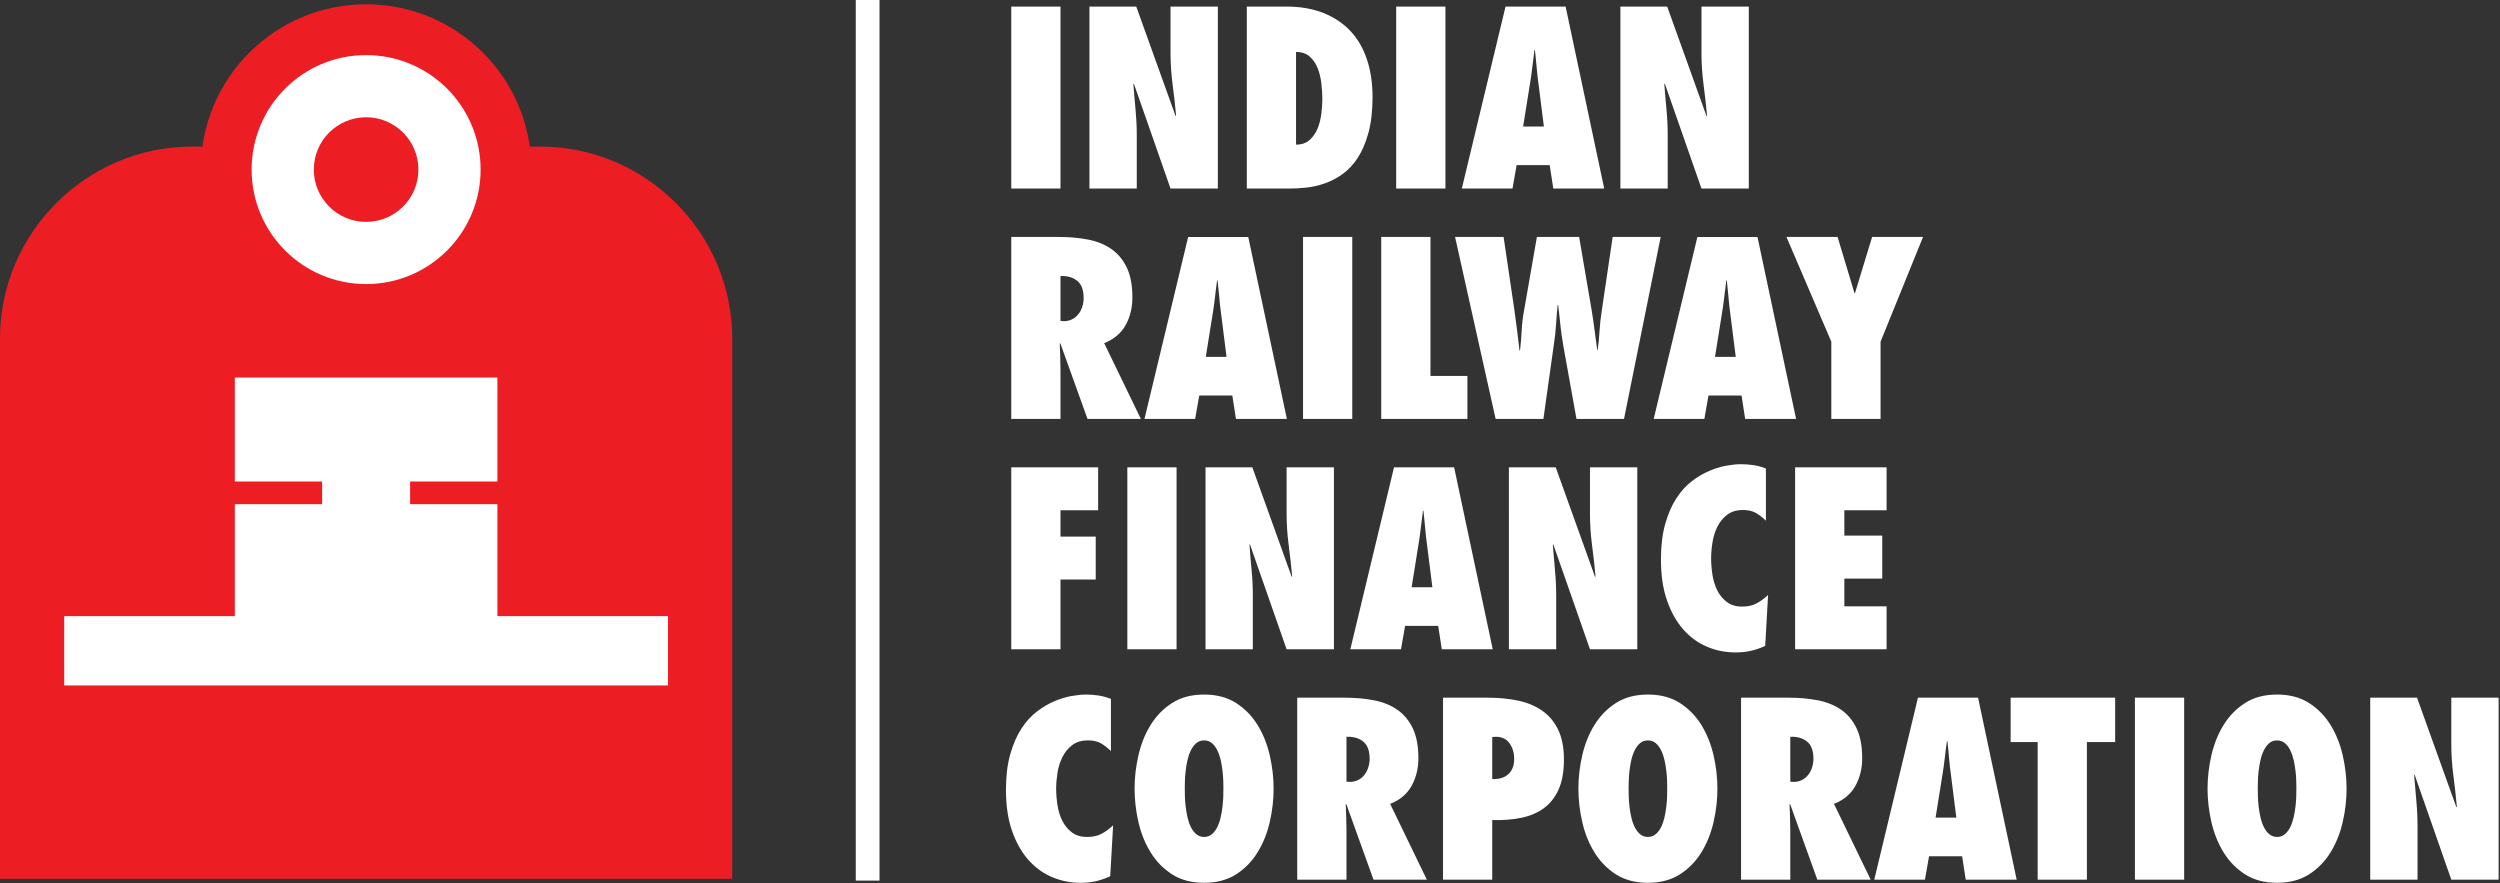<svg version="1.2" baseProfile="tiny-ps" xmlns="http://www.w3.org/2000/svg" viewBox="0 0 1761 622" width="1761" height="622">
	<rect x="0" y="0" width="1761" height="622" fill="#333333" stroke="none"/>
	<title>Indian_Railway_Finance_Corporation_Logo-svg</title>
	<style>
		tspan { white-space:pre }
		.shp0 { fill: #ed1d24 } 
		.shp1 { fill: #ffffff } 
	</style>
	<g id="layer1">
		<path id="path150" class="shp0" d="M380.58 103.26L135.2 103.26C60.84 103.26 0 164.1 0 238.47L0 275.38L0 483.83L0 619.03L135.2 619.03L380.58 619.03L515.78 619.03L515.78 483.83L515.78 275.38L515.78 238.47C515.78 164.1 454.92 103.26 380.58 103.26Z" />
		<path id="path154" class="shp0" d="M374.31 119.44C374.31 183.74 322.18 235.87 257.89 235.87C193.59 235.87 141.47 183.74 141.47 119.44C141.47 55.15 193.59 3.02 257.89 3.02C322.18 3.02 374.31 55.15 374.31 119.44Z" />
		<path id="path158" class="shp1" d="M338.54 119.44C338.54 163.98 302.44 200.1 257.89 200.1C213.34 200.1 177.24 163.98 177.24 119.44C177.24 74.9 213.34 38.8 257.89 38.8C302.44 38.8 338.54 74.9 338.54 119.44Z" />
		<path id="path162" class="shp0" d="M294.73 119.44C294.73 139.78 278.24 156.29 257.88 156.29C237.54 156.29 221.05 139.78 221.05 119.44C221.05 99.1 237.54 82.6 257.88 82.6C278.24 82.6 294.73 99.1 294.73 119.44Z" />
		<path id="path166" class="shp1" d="M350.37 434L350.37 355.14L288.88 355.14L288.88 339.17L350.37 339.17L350.37 265.94L165.41 265.94L165.41 339.17L226.9 339.17L226.9 355.14L165.41 355.14L165.41 434L45.22 434L45.22 482.83L470.55 482.83L470.55 434L350.37 434Z" />
		<g id="g2614">
			<path id="path176" fill-rule="evenodd" class="shp1" d="M712.33 4.63L747.01 4.63L747.01 132.82L712.33 132.82L712.33 4.63ZM767.41 4.64L800.39 4.64L828.11 81.82L828.45 81.47C827.76 74 826.94 66.64 825.97 59.37C825.02 52.12 824.52 44.76 824.52 37.28L824.52 4.64L857.85 4.64L857.85 132.82L824.52 132.82L798.68 58.87L798.36 59.2C798.8 65.34 799.32 71.33 799.89 77.23C800.45 83.12 800.74 89.12 800.74 95.25L800.74 132.82L767.41 132.82L767.41 4.64ZM878.25 4.63L906.12 4.63C915.99 4.63 924.69 6.15 932.22 9.15C939.75 12.14 946.09 16.39 951.27 21.89C956.43 27.39 960.29 34.08 962.9 41.96C965.52 49.82 966.82 58.59 966.82 68.22C966.82 78.08 965.85 86.52 963.92 93.55C962 100.58 959.48 106.47 956.36 111.23C953.25 115.98 949.65 119.81 945.57 122.7C941.5 125.59 937.29 127.77 932.99 129.25C928.67 130.72 924.4 131.68 920.15 132.14C915.9 132.59 912.02 132.82 908.51 132.82L878.25 132.82L878.25 4.63ZM912.93 101.88C916.89 101.88 920.1 100.78 922.53 98.56C924.97 96.35 926.84 93.63 928.16 90.41C929.43 87.17 930.32 83.72 930.78 80.04C931.23 76.36 931.46 72.97 931.46 69.92C931.46 66.4 931.23 62.7 930.78 58.79C930.32 54.88 929.43 51.27 928.16 47.99C926.84 44.71 924.97 41.99 922.53 39.83C920.1 37.67 916.89 36.59 912.93 36.59L912.93 101.88ZM983.47 4.63L1018.16 4.63L1018.16 132.82L983.47 132.82L983.47 4.63ZM1094.14 132.81L1091.6 116.32L1068.3 116.32L1065.41 132.81L1029.71 132.81L1060.49 4.64L1102.82 4.64L1130.01 132.81L1094.14 132.81ZM1087.51 89.13L1083.77 59.38C1083.2 55.4 1082.75 51.39 1082.41 47.31C1082.08 43.23 1081.68 39.21 1081.23 35.23L1080.88 35.23C1080.32 39.21 1079.81 43.23 1079.36 47.31C1078.9 51.39 1078.33 55.4 1077.66 59.38L1072.89 89.13L1087.51 89.13ZM1141.4 4.64L1174.37 4.64L1202.1 81.82L1202.44 81.47C1201.76 74 1200.93 66.64 1199.96 59.37C1199.01 52.12 1198.52 44.76 1198.52 37.28L1198.52 4.64L1231.85 4.64L1231.85 132.82L1198.52 132.82L1172.68 58.87L1172.35 59.2C1172.79 65.34 1173.31 71.33 1173.88 77.23C1174.44 83.12 1174.73 89.12 1174.73 95.25L1174.73 132.82L1141.4 132.82L1141.4 4.64ZM766.05 295.09L746.84 241.71L746.5 242.05C746.62 245.23 746.72 248.37 746.84 251.49C746.95 254.61 747.01 257.75 747.01 260.92L747.01 295.09L712.33 295.09L712.33 166.91L745.83 166.91C753.31 166.91 760.21 167.53 766.56 168.78C772.91 170.03 778.39 172.27 782.95 175.49C787.54 178.72 791.15 183.09 793.76 188.59C796.37 194.08 797.66 201.08 797.66 209.58C797.66 216.72 796.08 223.18 792.91 228.96C789.73 234.74 784.7 238.99 777.78 241.71L803.63 295.09L766.05 295.09ZM749.22 226.24C751.48 226.24 753.5 225.79 755.26 224.88C757.01 223.98 758.49 222.75 759.68 221.23C760.87 219.7 761.77 217.94 762.39 215.96C763.03 213.97 763.32 211.96 763.32 209.92C763.32 204.26 761.8 200.2 758.74 197.77C755.68 195.33 751.78 194.23 747.01 194.45L747.01 226.06L749.22 226.24ZM870.6 295.08L868.05 278.59L844.76 278.59L841.86 295.08L806.17 295.08L836.94 166.92L879.27 166.92L906.47 295.08L870.6 295.08ZM863.97 251.4L860.23 221.65C859.66 217.68 859.2 213.66 858.88 209.59C858.53 205.5 858.13 201.48 857.68 197.51L857.34 197.51C856.77 201.48 856.25 205.5 855.81 209.59C855.36 213.66 854.79 217.68 854.12 221.65L849.35 251.4L863.97 251.4ZM917.86 166.91L952.54 166.91L952.54 295.09L917.86 295.09L917.86 166.91ZM972.94 295.09L972.94 166.9L1007.62 166.9L1007.62 264.82L1033.64 264.82L1033.64 295.09L972.94 295.09ZM1110.47 295.09L1101.11 243.06C1100.2 237.85 1099.53 232.95 1099.07 228.37C1098.63 223.77 1098.11 219.26 1097.55 214.85L1097.2 214.85C1096.76 219.26 1096.39 223.77 1096.1 228.37C1095.82 232.95 1095.29 237.85 1094.48 243.06L1087.18 295.09L1053.52 295.09L1024.95 166.9L1059.13 166.9L1066.77 218.59C1067.46 223.35 1068.07 228.08 1068.65 232.79C1069.22 237.48 1069.78 242.22 1070.35 246.98L1070.69 246.98C1071.26 242.22 1071.65 237.48 1071.88 232.79C1072.1 228.08 1072.67 223.35 1073.57 218.59L1082.59 166.9L1112.34 166.9L1121.18 218.59C1121.96 223.35 1122.66 228 1123.21 232.52C1123.78 237.07 1124.41 241.71 1125.08 246.47L1125.43 246.47C1126 242.5 1126.41 238.15 1126.7 233.38C1126.98 228.62 1127.51 223.69 1128.32 218.59L1135.96 166.9L1169.79 166.9L1143.96 295.09L1110.47 295.09ZM1229.29 295.08L1226.75 278.59L1203.45 278.59L1200.56 295.08L1164.86 295.08L1195.64 166.92L1237.97 166.92L1265.16 295.08L1229.29 295.08ZM1222.66 251.4L1218.92 221.65C1218.36 217.68 1217.91 213.66 1217.57 209.59C1217.23 205.5 1216.82 201.48 1216.38 197.51L1216.03 197.51C1215.47 201.48 1214.96 205.5 1214.51 209.59C1214.06 213.66 1213.48 217.68 1212.81 221.65L1208.04 251.4L1222.66 251.4ZM1289.98 295.09L1289.98 240.69L1258.37 166.9L1294.4 166.9L1306.3 206.53L1306.64 206.53L1318.72 166.9L1354.59 166.9L1324.67 240.69L1324.67 295.09L1289.98 295.09ZM712.33 457.36L712.33 329.19L773.53 329.19L773.53 359.44L747.01 359.44L747.01 377.97L771.83 377.97L771.83 408.23L747.01 408.23L747.01 457.36L712.33 457.36ZM794.1 329.18L828.78 329.18L828.78 457.36L794.1 457.36L794.1 329.18ZM849.18 329.18L882.15 329.18L909.88 406.36L910.2 406.02C909.53 398.55 908.7 391.18 907.74 383.91C906.79 376.66 906.29 369.3 906.29 361.83L906.29 329.18L939.62 329.18L939.62 457.36L906.29 457.36L880.45 383.42L880.12 383.76C880.57 389.88 881.09 395.87 881.65 401.77C882.22 407.66 882.49 413.67 882.49 419.79L882.49 457.36L849.18 457.36L849.18 329.18ZM1015.6 457.35L1013.06 440.87L989.76 440.87L986.86 457.35L951.17 457.35L981.95 329.18L1024.28 329.18L1051.48 457.35L1015.6 457.35ZM1008.97 413.67L1005.23 383.92C1004.67 379.95 1004.21 375.93 1003.88 371.86C1003.54 367.77 1003.14 363.75 1002.69 359.78L1002.34 359.78C1001.78 363.75 1001.27 367.77 1000.82 371.86C1000.37 375.93 999.79 379.95 999.12 383.92L994.35 413.67L1008.97 413.67ZM1062.86 329.18L1095.85 329.18L1123.56 406.36L1123.9 406.02C1123.22 398.55 1122.39 391.18 1121.43 383.91C1120.47 376.66 1119.98 369.3 1119.98 361.83L1119.98 329.18L1153.31 329.18L1153.31 457.36L1119.98 457.36L1094.14 383.42L1093.81 383.76C1094.26 389.88 1094.78 395.87 1095.33 401.77C1095.9 407.66 1096.18 413.67 1096.18 419.79L1096.18 457.36L1062.87 457.36L1062.86 329.18ZM1243.91 366.75C1241.42 364.37 1239 362.53 1236.69 361.23C1234.36 359.92 1231.39 359.26 1227.76 359.26C1223.23 359.26 1219.52 360.37 1216.62 362.59C1213.75 364.79 1211.44 367.6 1209.74 371C1208.04 374.4 1206.89 378.08 1206.26 382.06C1205.64 386.01 1205.32 389.76 1205.32 393.27C1205.32 397.02 1205.64 400.9 1206.26 404.91C1206.89 408.93 1208.02 412.6 1209.66 415.89C1211.3 419.18 1213.53 421.88 1216.38 424.04C1219.21 426.2 1222.78 427.28 1227.09 427.28C1231.05 427.28 1234.4 426.57 1237.11 425.15C1239.83 423.73 1242.61 421.72 1245.44 419.11L1243.4 454.99C1239.89 456.57 1236.49 457.72 1233.2 458.46C1229.91 459.19 1226.35 459.57 1222.5 459.57C1215.35 459.57 1208.61 458.22 1202.27 455.49C1195.91 452.76 1190.36 448.69 1185.6 443.26C1180.85 437.8 1177.04 431.02 1174.21 422.86C1171.37 414.68 1169.97 405.13 1169.97 394.12C1169.97 384.6 1170.95 376.3 1172.94 369.22C1174.92 362.14 1177.53 356.1 1180.76 351.12C1183.99 346.12 1187.64 342.07 1191.71 338.95C1195.8 335.84 1199.94 333.4 1204.14 331.65C1208.32 329.9 1212.35 328.66 1216.2 327.99C1220.06 327.31 1223.4 326.98 1226.23 326.98C1229.29 326.98 1232.3 327.2 1235.24 327.65C1238.18 328.11 1241.09 328.9 1243.91 330.03L1243.91 366.75ZM1264.48 329.18L1328.91 329.18L1328.91 359.44L1299.16 359.44L1299.16 377.3L1325.85 377.3L1325.85 407.55L1299.16 407.55L1299.16 427.1L1328.91 427.1L1328.91 457.36L1264.48 457.36L1264.48 329.18ZM782.54 529.02C780.05 526.64 777.65 524.8 775.32 523.5C772.99 522.19 770.02 521.53 766.39 521.53C761.86 521.53 758.14 522.65 755.25 524.86C752.37 527.08 750.06 529.88 748.37 533.27C746.67 536.67 745.51 540.35 744.89 544.33C744.27 548.29 743.95 552.03 743.95 555.53C743.95 559.29 744.27 563.16 744.89 567.2C745.51 571.22 746.65 574.86 748.29 578.15C749.93 581.44 752.17 584.17 755 586.32C757.83 588.47 761.41 589.55 765.71 589.55C769.67 589.55 773.02 588.84 775.74 587.42C778.46 586.01 781.24 583.99 784.08 581.39L782.04 617.26C778.52 618.83 775.12 620 771.83 620.75C768.54 621.48 764.97 621.85 761.12 621.85C753.98 621.85 747.24 620.48 740.89 617.76C734.54 615.04 728.99 610.97 724.23 605.52C719.48 600.08 715.67 593.29 712.84 585.13C710 576.96 708.59 567.39 708.59 556.39C708.59 546.87 709.58 538.58 711.56 531.49C713.56 524.41 716.16 518.36 719.39 513.38C722.62 508.39 726.27 504.35 730.36 501.24C734.43 498.12 738.56 495.68 742.76 493.92C746.95 492.17 750.97 490.94 754.83 490.26C758.69 489.59 762.03 489.25 764.86 489.25C767.92 489.25 770.92 489.47 773.86 489.92C776.81 490.38 779.71 491.17 782.54 492.3L782.54 529.02ZM799.2 555.54C799.2 547.73 800.11 539.87 801.92 531.99C803.74 524.13 806.58 517.01 810.51 510.67C814.42 504.32 819.46 499.17 825.64 495.19C831.81 491.23 839.32 489.24 848.15 489.24C857.01 489.24 864.51 491.23 870.69 495.19C876.87 499.17 881.9 504.32 885.81 510.67C889.73 517.01 892.59 524.13 894.4 531.99C896.21 539.87 897.13 547.73 897.13 555.54C897.13 563.36 896.21 571.22 894.4 579.1C892.59 586.96 889.73 594.07 885.81 600.42C881.9 606.77 876.87 611.93 870.69 615.9C864.51 619.86 857.01 621.84 848.15 621.84C839.32 621.84 831.81 619.86 825.64 615.9C819.46 611.93 814.42 606.77 810.51 600.42C806.58 594.07 803.74 586.96 801.92 579.1C800.11 571.22 799.2 563.36 799.2 555.54ZM834.56 555.54C834.56 556.9 834.59 558.69 834.64 560.9C834.7 563.11 834.86 565.46 835.16 567.95C835.45 570.46 835.87 572.97 836.43 575.52C837 578.07 837.79 580.39 838.81 582.5C839.82 584.58 841.1 586.29 842.64 587.58C844.16 588.89 846.01 589.54 848.15 589.54C850.31 589.54 852.15 588.89 853.7 587.58C855.22 586.29 856.5 584.58 857.51 582.5C858.53 580.39 859.33 578.07 859.89 575.52C860.45 572.97 860.88 570.46 861.16 567.95C861.44 565.46 861.61 563.11 861.68 560.9C861.73 558.69 861.76 556.9 861.76 555.54C861.76 554.18 861.73 552.41 861.68 550.19C861.61 547.98 861.44 545.63 861.16 543.14C860.88 540.63 860.45 538.12 859.89 535.57C859.33 533.02 858.53 530.69 857.51 528.6C856.5 526.51 855.22 524.79 853.7 523.49C852.15 522.19 850.31 521.55 848.15 521.55C846.01 521.55 844.16 522.19 842.64 523.49C841.1 524.79 839.82 526.51 838.81 528.6C837.79 530.69 837 533.02 836.43 535.57C835.86 538.12 835.45 540.63 835.16 543.14C834.86 545.63 834.7 547.98 834.64 550.19C834.59 552.41 834.56 554.18 834.56 555.54ZM967.5 619.64L948.28 566.25L947.95 566.6C948.06 569.77 948.17 572.92 948.28 576.03C948.4 579.15 948.46 582.29 948.46 585.46L948.46 619.64L913.77 619.64L913.77 491.45L947.28 491.45C954.75 491.45 961.66 492.07 968.01 493.32C974.35 494.57 979.82 496.81 984.41 500.03C988.99 503.27 992.6 507.63 995.21 513.13C997.82 518.62 999.11 525.63 999.11 534.13C999.11 541.26 997.52 547.73 994.35 553.5C991.18 559.28 986.14 563.53 979.23 566.25L1005.07 619.64L967.5 619.64ZM950.67 550.78C952.93 550.78 954.95 550.33 956.7 549.43C958.46 548.52 959.94 547.29 961.13 545.77C962.31 544.24 963.23 542.48 963.83 540.5C964.45 538.52 964.77 536.51 964.77 534.47C964.77 528.8 963.25 524.74 960.18 522.31C957.13 519.87 953.21 518.77 948.46 519L948.46 550.61L950.67 550.78ZM1016.47 619.63L1016.47 491.46L1048.08 491.46C1055.67 491.46 1062.72 492.14 1069.23 493.49C1075.76 494.86 1081.41 497.2 1086.23 500.54C1091.06 503.88 1094.82 508.38 1097.55 513.98C1100.26 519.58 1101.63 526.58 1101.63 534.98C1101.63 543.36 1100.41 550.33 1097.97 555.89C1095.54 561.44 1092.1 565.86 1087.68 569.15C1083.26 572.44 1077.93 574.73 1071.71 576.03C1065.48 577.33 1058.62 577.87 1051.13 577.65L1051.13 619.63L1016.47 619.63ZM1066.6 534.46C1066.6 530.38 1065.53 526.78 1063.38 523.68C1061.22 520.56 1058 518.99 1053.69 518.99L1051.13 519.16L1051.13 548.74C1055.89 548.98 1059.67 547.83 1062.45 545.34C1065.23 542.87 1066.6 539.23 1066.6 534.47L1066.6 534.46ZM1111.83 555.54C1111.83 547.73 1112.73 539.87 1114.56 531.99C1116.35 524.13 1119.22 517.01 1123.13 510.67C1127.04 504.32 1132.08 499.17 1138.26 495.19C1144.44 491.23 1151.94 489.24 1160.79 489.24C1169.63 489.24 1177.13 491.23 1183.31 495.19C1189.49 499.17 1194.52 504.32 1198.45 510.67C1202.35 517.01 1205.2 524.13 1207.02 531.99C1208.84 539.87 1209.74 547.73 1209.74 555.54C1209.74 563.36 1208.84 571.22 1207.02 579.1C1205.2 586.96 1202.35 594.07 1198.45 600.42C1194.52 606.77 1189.49 611.93 1183.31 615.9C1177.13 619.86 1169.63 621.84 1160.79 621.84C1151.94 621.84 1144.44 619.86 1138.26 615.9C1132.08 611.93 1127.04 606.77 1123.13 600.42C1119.22 594.07 1116.35 586.96 1114.56 579.1C1112.73 571.22 1111.83 563.36 1111.83 555.54ZM1147.18 555.54C1147.18 556.9 1147.21 558.69 1147.28 560.9C1147.33 563.11 1147.49 565.46 1147.78 567.95C1148.06 570.46 1148.49 572.97 1149.05 575.52C1149.61 578.07 1150.41 580.39 1151.43 582.5C1152.46 584.58 1153.72 586.29 1155.26 587.58C1156.79 588.89 1158.63 589.54 1160.79 589.54C1162.93 589.54 1164.78 588.89 1166.31 587.58C1167.84 586.29 1169.12 584.58 1170.14 582.5C1171.15 580.39 1171.95 578.07 1172.52 575.52C1173.07 572.97 1173.51 570.46 1173.78 567.95C1174.08 565.46 1174.24 563.11 1174.3 560.9C1174.35 558.69 1174.38 556.9 1174.38 555.54C1174.38 554.18 1174.35 552.41 1174.3 550.19C1174.25 547.98 1174.08 545.63 1173.78 543.14C1173.51 540.63 1173.07 538.12 1172.52 535.57C1171.95 533.02 1171.15 530.69 1170.14 528.6C1169.12 526.51 1167.84 524.79 1166.31 523.49C1164.78 522.19 1162.93 521.55 1160.79 521.55C1158.63 521.55 1156.79 522.19 1155.26 523.49C1153.72 524.79 1152.46 526.51 1151.43 528.6C1150.41 530.69 1149.61 533.02 1149.05 535.57C1148.49 538.12 1148.06 540.63 1147.78 543.14C1147.49 545.63 1147.33 547.98 1147.28 550.19C1147.21 552.41 1147.18 554.18 1147.18 555.54ZM1280.12 619.64L1260.91 566.25L1260.57 566.6C1260.69 569.77 1260.8 572.92 1260.91 576.03C1261.03 579.15 1261.08 582.29 1261.08 585.46L1261.08 619.64L1226.4 619.64L1226.4 491.45L1259.9 491.45C1267.38 491.45 1274.28 492.07 1280.63 493.32C1286.98 494.57 1292.45 496.81 1297.04 500.03C1301.63 503.27 1305.22 507.63 1307.83 513.13C1310.43 518.62 1311.73 525.63 1311.73 534.13C1311.73 541.26 1310.16 547.73 1306.98 553.5C1303.8 559.28 1298.77 563.53 1291.86 566.25L1317.7 619.64L1280.12 619.64ZM1263.29 550.78C1265.56 550.78 1267.57 550.33 1269.33 549.43C1271.08 548.52 1272.55 547.29 1273.74 545.77C1274.94 544.24 1275.84 542.48 1276.46 540.5C1277.08 538.52 1277.39 536.51 1277.39 534.47C1277.39 528.8 1275.87 524.74 1272.82 522.31C1269.75 519.87 1265.84 518.77 1261.08 519L1261.08 550.61L1263.29 550.78ZM1384.67 619.63L1382.12 603.14L1358.83 603.14L1355.93 619.63L1320.24 619.63L1351 491.46L1393.35 491.46L1420.54 619.63L1384.67 619.63ZM1378.04 575.94L1374.3 546.2C1373.73 542.22 1373.28 538.21 1372.93 534.13C1372.61 530.05 1372.2 526.02 1371.76 522.05L1371.41 522.05C1370.85 526.02 1370.33 530.05 1369.89 534.13C1369.43 538.21 1368.86 542.22 1368.19 546.2L1363.42 575.94L1378.04 575.94ZM1435.33 619.63L1435.33 522.73L1416.29 522.73L1416.29 491.45L1489.91 491.45L1489.91 522.73L1470.01 522.73L1470.01 619.63L1435.33 619.63ZM1503.84 491.45L1538.52 491.45L1538.52 619.64L1503.84 619.64L1503.84 491.45ZM1555 555.54C1555 547.73 1555.91 539.87 1557.72 531.99C1559.54 524.13 1562.4 517.01 1566.31 510.67C1570.22 504.32 1575.26 499.17 1581.45 495.19C1587.62 491.23 1595.13 489.24 1603.97 489.24C1612.81 489.24 1620.31 491.23 1626.49 495.19C1632.67 499.17 1637.71 504.32 1641.63 510.67C1645.54 517.01 1648.39 524.13 1650.2 531.99C1652.02 539.87 1652.93 547.73 1652.93 555.54C1652.93 563.36 1652.02 571.22 1650.2 579.1C1648.39 586.96 1645.54 594.07 1641.63 600.42C1637.71 606.77 1632.67 611.93 1626.49 615.9C1620.31 619.86 1612.81 621.84 1603.97 621.84C1595.13 621.84 1587.62 619.86 1581.45 615.9C1575.26 611.93 1570.22 606.77 1566.31 600.42C1562.4 594.07 1559.54 586.96 1557.72 579.1C1555.91 571.22 1555 563.36 1555 555.54ZM1590.37 555.54C1590.37 556.9 1590.39 558.69 1590.46 560.9C1590.51 563.11 1590.67 565.46 1590.96 567.95C1591.24 570.46 1591.67 572.97 1592.24 575.52C1592.8 578.07 1593.59 580.39 1594.62 582.5C1595.63 584.58 1596.9 586.29 1598.45 587.58C1599.97 588.89 1601.81 589.54 1603.98 589.54C1606.12 589.54 1607.96 588.89 1609.49 587.58C1611.02 586.29 1612.3 584.58 1613.31 582.5C1614.34 580.39 1615.13 578.07 1615.7 575.52C1616.27 572.97 1616.68 570.46 1616.97 567.95C1617.26 565.46 1617.43 563.11 1617.48 560.9C1617.53 558.69 1617.57 556.9 1617.57 555.54C1617.57 554.18 1617.54 552.41 1617.48 550.19C1617.43 547.98 1617.26 545.63 1616.97 543.14C1616.68 540.63 1616.27 538.12 1615.7 535.57C1615.13 533.02 1614.34 530.69 1613.31 528.6C1612.3 526.51 1611.02 524.79 1609.49 523.49C1607.96 522.19 1606.12 521.55 1603.98 521.55C1601.81 521.55 1599.97 522.19 1598.45 523.49C1596.9 524.79 1595.63 526.51 1594.62 528.6C1593.59 530.69 1592.8 533.02 1592.24 535.57C1591.67 538.12 1591.24 540.63 1590.96 543.14C1590.67 545.63 1590.52 547.98 1590.46 550.19C1590.39 552.41 1590.37 554.18 1590.37 555.54ZM1669.59 491.46L1702.56 491.46L1730.28 568.63L1730.61 568.29C1729.94 560.82 1729.11 553.46 1728.15 546.19C1727.19 538.94 1726.7 531.57 1726.7 524.1L1726.7 491.46L1760.03 491.46L1760.03 619.64L1726.7 619.64L1700.86 545.69L1700.53 546.02C1700.98 552.14 1701.5 558.15 1702.06 564.04C1702.62 569.94 1702.91 575.94 1702.91 582.06L1702.91 619.64L1669.59 619.64L1669.59 491.46ZM619.53 0L619.53 620.28L602.8 620.28L602.8 0L619.53 0ZM611.16 620.3L611.16 0.01" />
		</g>
	</g>
</svg>